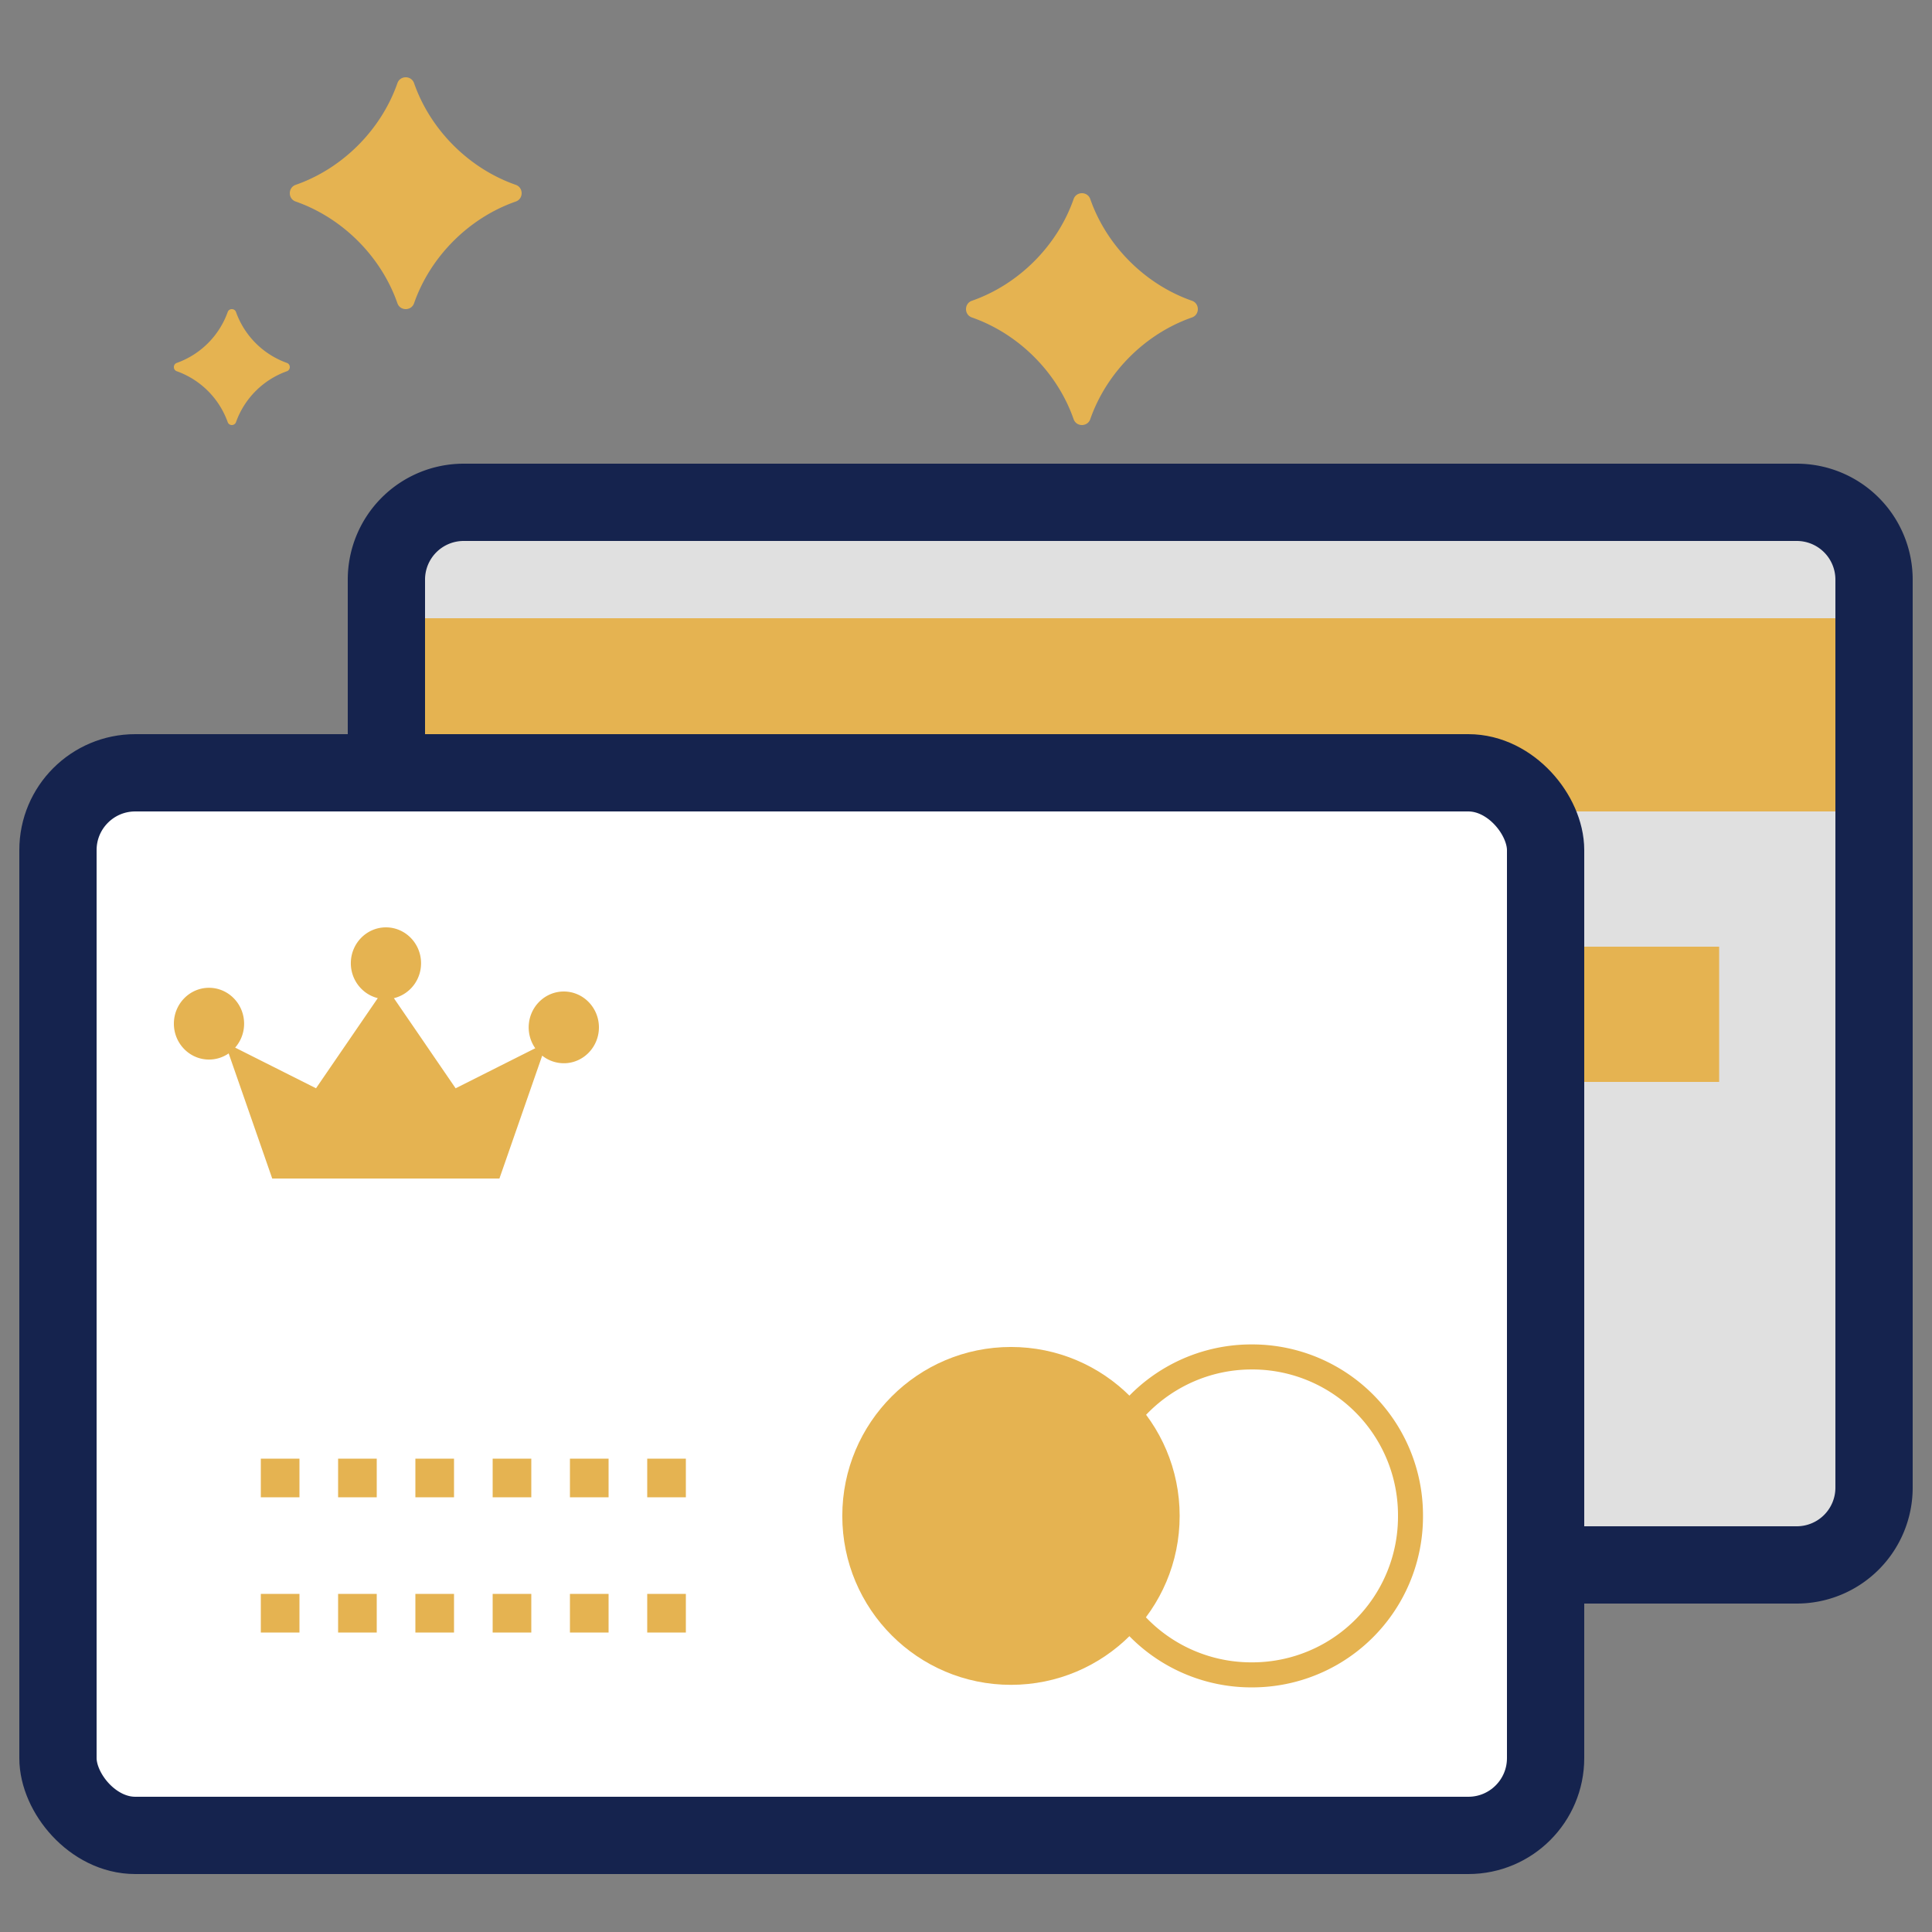 <svg xmlns="http://www.w3.org/2000/svg" width="100" height="100" viewBox="0 0 100 100">
    <rect x="0" y="0" width="100" height="100" fill="#808080" stroke="none"/>
    <g fill="none" fill-rule="evenodd">
        <g transform="translate(3 26)">
            <path fill="#E0E0E0" stroke="#15234E" stroke-width="4" d="M17 14V4a4 4 0 0 1 4-4h69a4 4 0 0 1 4 4v47a4 4 0 0 1-4 4H77"/>
            <path fill="#E5B351" d="M19 6h73v10H19zM76.983 23h9v7h-9z"/>
            <rect width="77" height="55" y="14" fill="#FFF" stroke="#15234E" stroke-width="4" rx="4"/>
            <g fill="#E5B351" transform="translate(40 43)">
                <ellipse cx="9.328" cy="9.463" rx="8.731" ry="8.744"/>
                <path d="M21.791 1.883a7.543 7.543 0 0 1 7.569 7.58 7.543 7.543 0 0 1-7.569 7.58 7.543 7.543 0 0 1-7.569-7.58c0-4.211 3.429-7.58 7.569-7.58zm0-1.296a8.842 8.842 0 0 0-8.863 8.876 8.842 8.842 0 0 0 8.863 8.876 8.842 8.842 0 0 0 8.863-8.876A8.842 8.842 0 0 0 21.79.587z"/>
            </g>
            <g fill="#E5B351" fill-rule="nonzero">
                <path d="M26.182 25.32c-.929 0-1.697.715-1.804 1.636a1.875 1.875 0 0 0 .05.706c.057.216.152.417.277.595l-1.293.65-.58.291-.072.037-.507.255-1.67.84-1.206-1.76-.324-.474-.047-.069-.37-.541-1.248-1.82a1.84 1.84 0 0 0 1.07-.734c.212-.304.336-.675.336-1.075 0-1.024-.815-1.857-1.817-1.857s-1.818.833-1.818 1.857a1.874 1.874 0 0 0 .795 1.534c.18.125.382.219.6.272l-1.232 1.798-.37.541-.08.116-.292.426-1.223 1.785-1.62-.814-.534-.27-.045-.022-.58-.291-1.407-.708a1.87 1.87 0 0 0 .464-1.235v-.003c0-1.024-.815-1.858-1.817-1.858S6 25.962 6 26.986c0 .939.686 1.718 1.574 1.84a1.79 1.79 0 0 0 1.262-.302l2.025 5.817.229.659h11.76l.23-.659 1.984-5.701a1.8 1.8 0 0 0 1.233.39c.949-.06 1.703-.869 1.703-1.853 0-1.024-.816-1.857-1.818-1.857z"/>
            </g>
        </g>
        <path fill="#E5B351" d="M55.57 21.696c-.844-2.42-2.846-4.42-5.266-5.265-.405-.14-.405-.721 0-.863 2.42-.843 4.422-2.845 5.266-5.264.141-.405.72-.405.862 0 .844 2.419 2.845 4.42 5.266 5.264.403.142.403.722 0 .863-2.421.844-4.422 2.845-5.266 5.265-.142.405-.721.405-.862 0M20.57 15.696c-.844-2.42-2.846-4.42-5.266-5.265-.405-.14-.405-.721 0-.863 2.42-.843 4.422-2.845 5.266-5.264.141-.405.72-.405.862 0 .844 2.419 2.845 4.42 5.266 5.264.403.142.403.722 0 .863-2.421.844-4.422 2.845-5.266 5.265-.142.405-.721.405-.862 0M11.785 21.848a4.355 4.355 0 0 0-2.633-2.632c-.203-.071-.203-.361 0-.432a4.354 4.354 0 0 0 2.633-2.632c.07-.203.36-.203.431 0a4.353 4.353 0 0 0 2.633 2.632c.201.071.201.361 0 .432a4.354 4.354 0 0 0-2.633 2.632c-.071.203-.36.203-.431 0"/>
        <path stroke="#E5B351" stroke-dasharray="2" stroke-width="2" d="M13.5 76.5h23.022M13.5 83.5h23.022"/>
    </g>
</svg>
